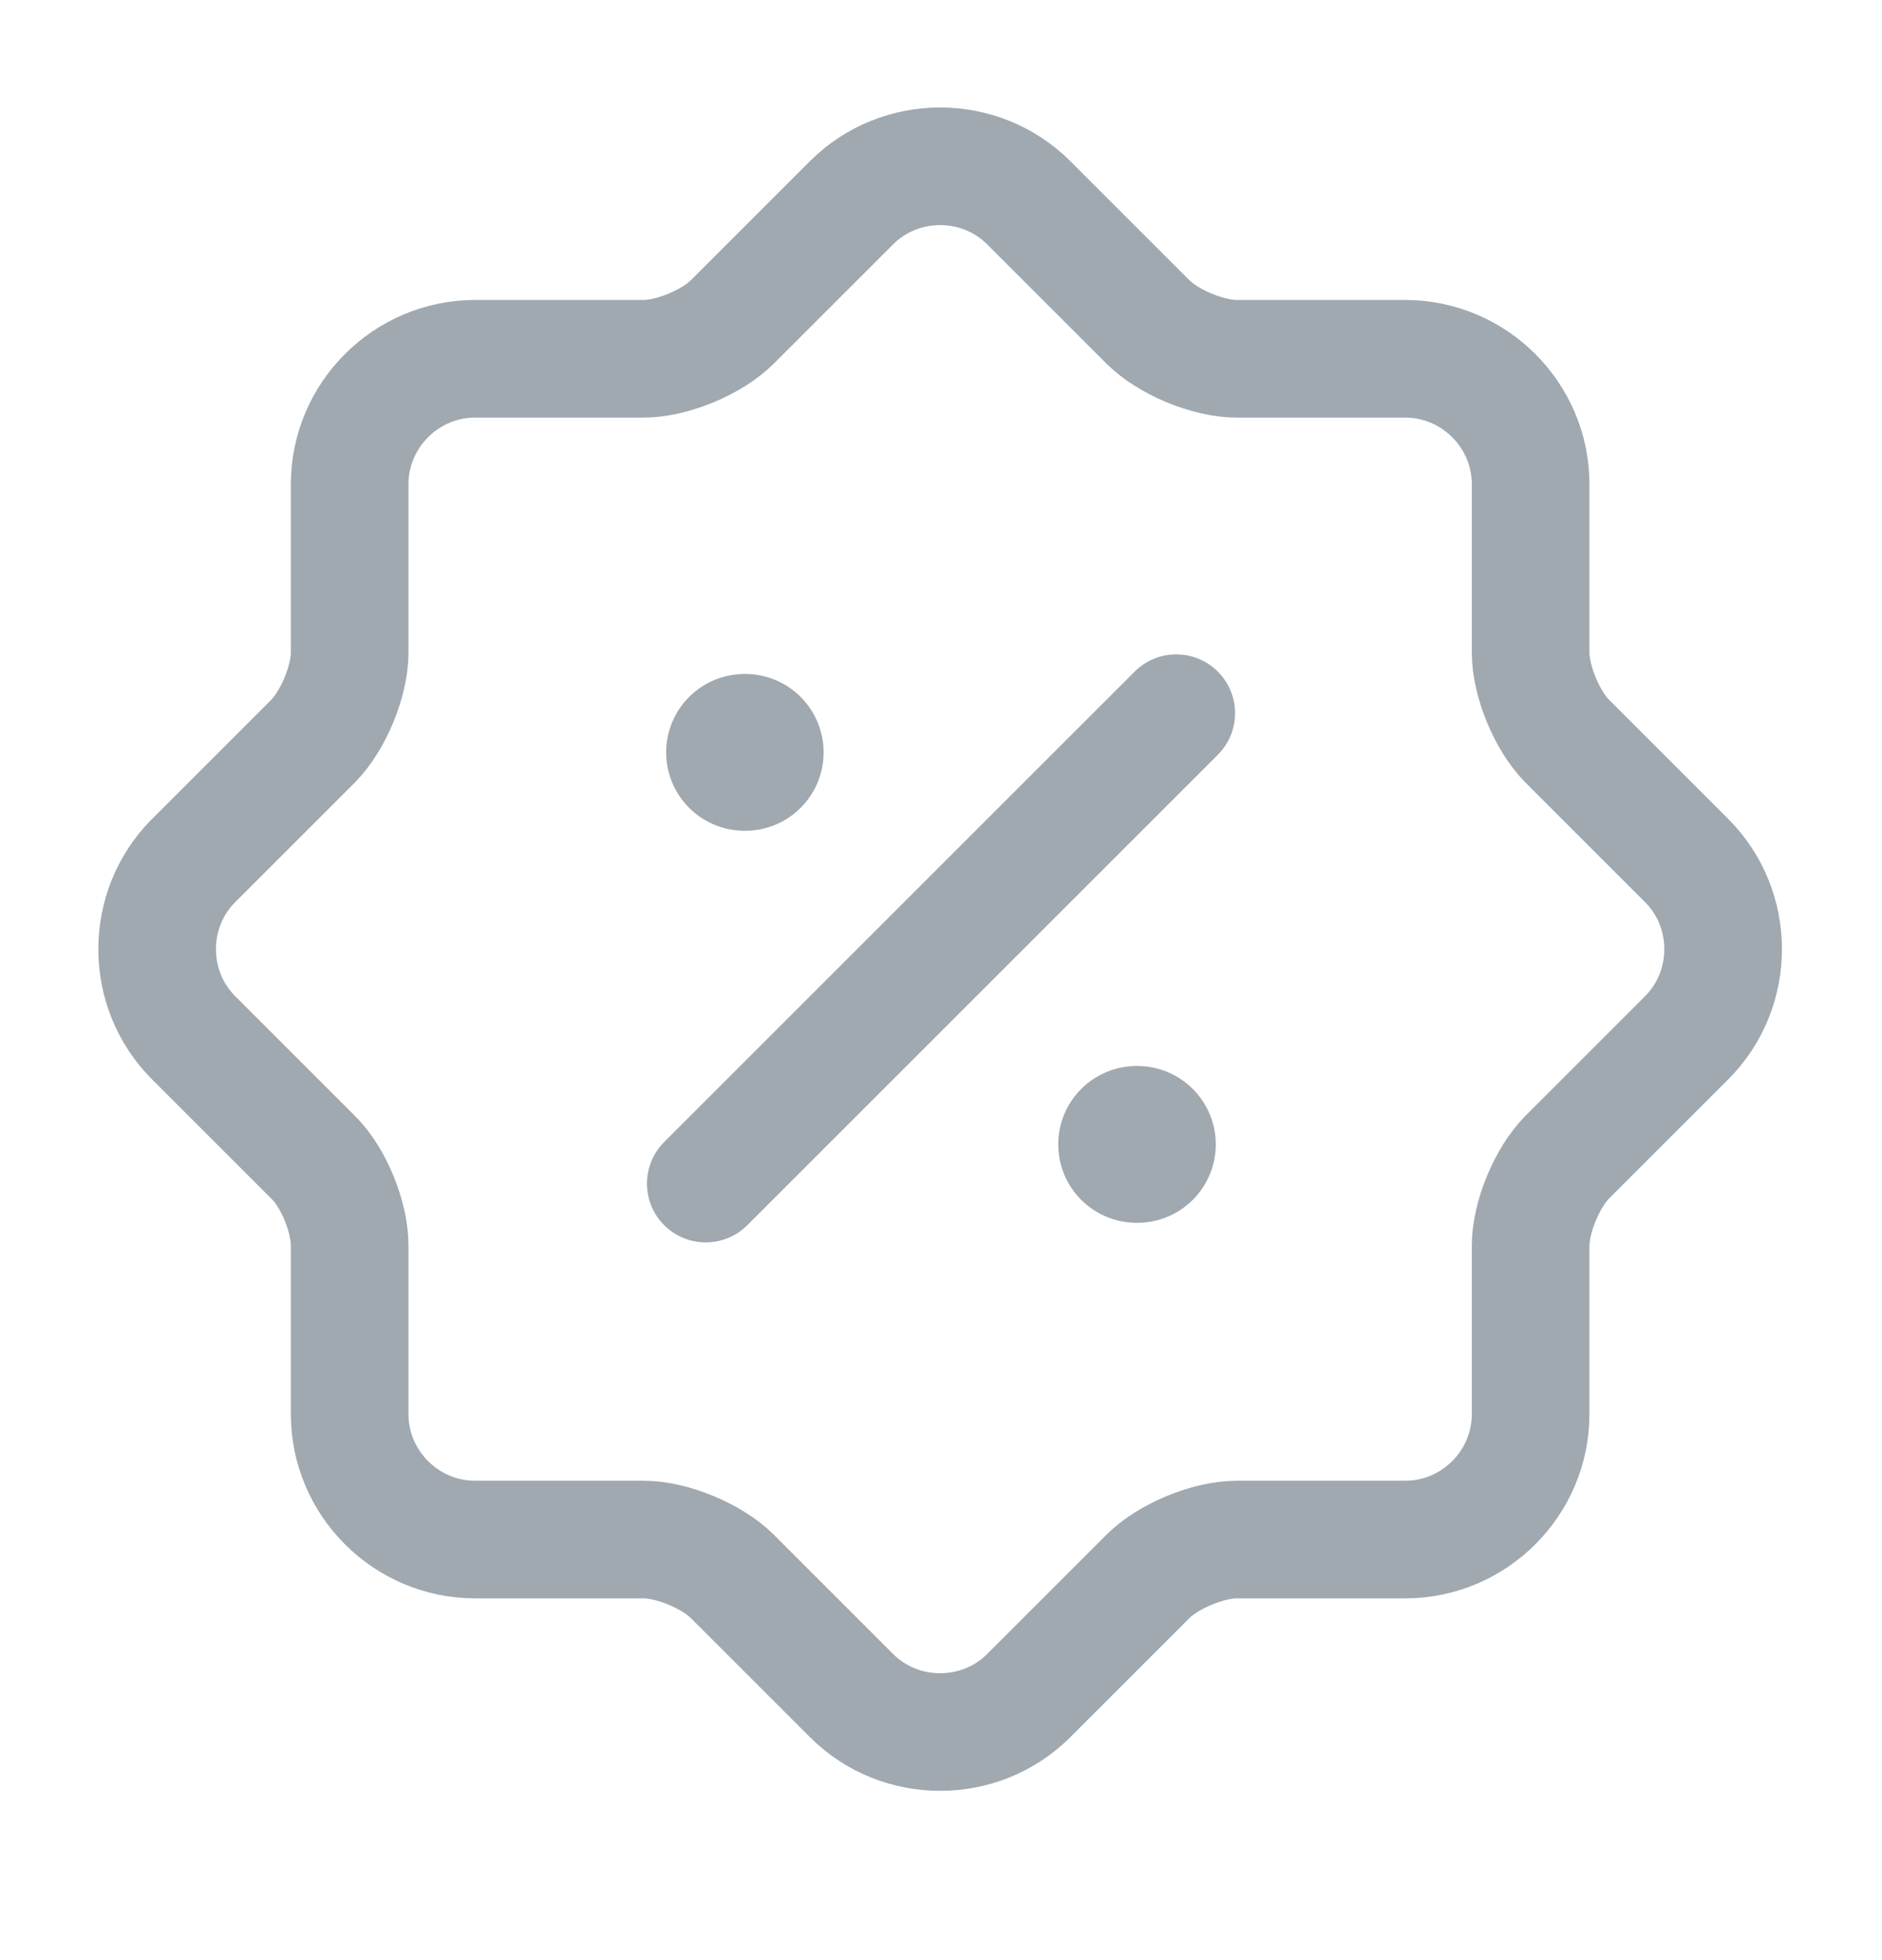 <svg width="24" height="25" viewBox="0 0 24 25" fill="none" xmlns="http://www.w3.org/2000/svg">
<path d="M3.989 14.756L2.469 13.236C1.849 12.616 1.849 11.596 2.469 10.976L3.989 9.456C4.249 9.196 4.459 8.686 4.459 8.326V6.176C4.459 5.296 5.179 4.576 6.059 4.576H8.209C8.569 4.576 9.079 4.366 9.339 4.106L10.859 2.586C11.479 1.966 12.499 1.966 13.119 2.586L14.639 4.106C14.899 4.366 15.409 4.576 15.769 4.576H17.919C18.799 4.576 19.519 5.296 19.519 6.176V8.326C19.519 8.686 19.729 9.196 19.989 9.456L21.509 10.976C22.129 11.596 22.129 12.616 21.509 13.236L19.989 14.756C19.729 15.016 19.519 15.526 19.519 15.886V18.036C19.519 18.916 18.799 19.636 17.919 19.636H15.769C15.409 19.636 14.899 19.846 14.639 20.106L13.119 21.626C12.499 22.246 11.479 22.246 10.859 21.626L9.339 20.106C9.079 19.846 8.569 19.636 8.209 19.636H6.059C5.179 19.636 4.459 18.916 4.459 18.036V15.886C4.459 15.516 4.249 15.006 3.989 14.756Z" stroke="#A0A8B0" stroke-width="1.5" stroke-linecap="round" stroke-linejoin="round"/>
<path d="M9 15.096L15 9.096" stroke="#A0A8B0" stroke-width="1.5" stroke-linecap="round" stroke-linejoin="round"/>
<path d="M14.495 14.596H14.504" stroke="#A0A8B0" stroke-width="2" stroke-linecap="round" stroke-linejoin="round"/>
<path d="M9.495 9.596H9.503" stroke="#A0A8B0" stroke-width="2" stroke-linecap="round" stroke-linejoin="round"/>
</svg>
